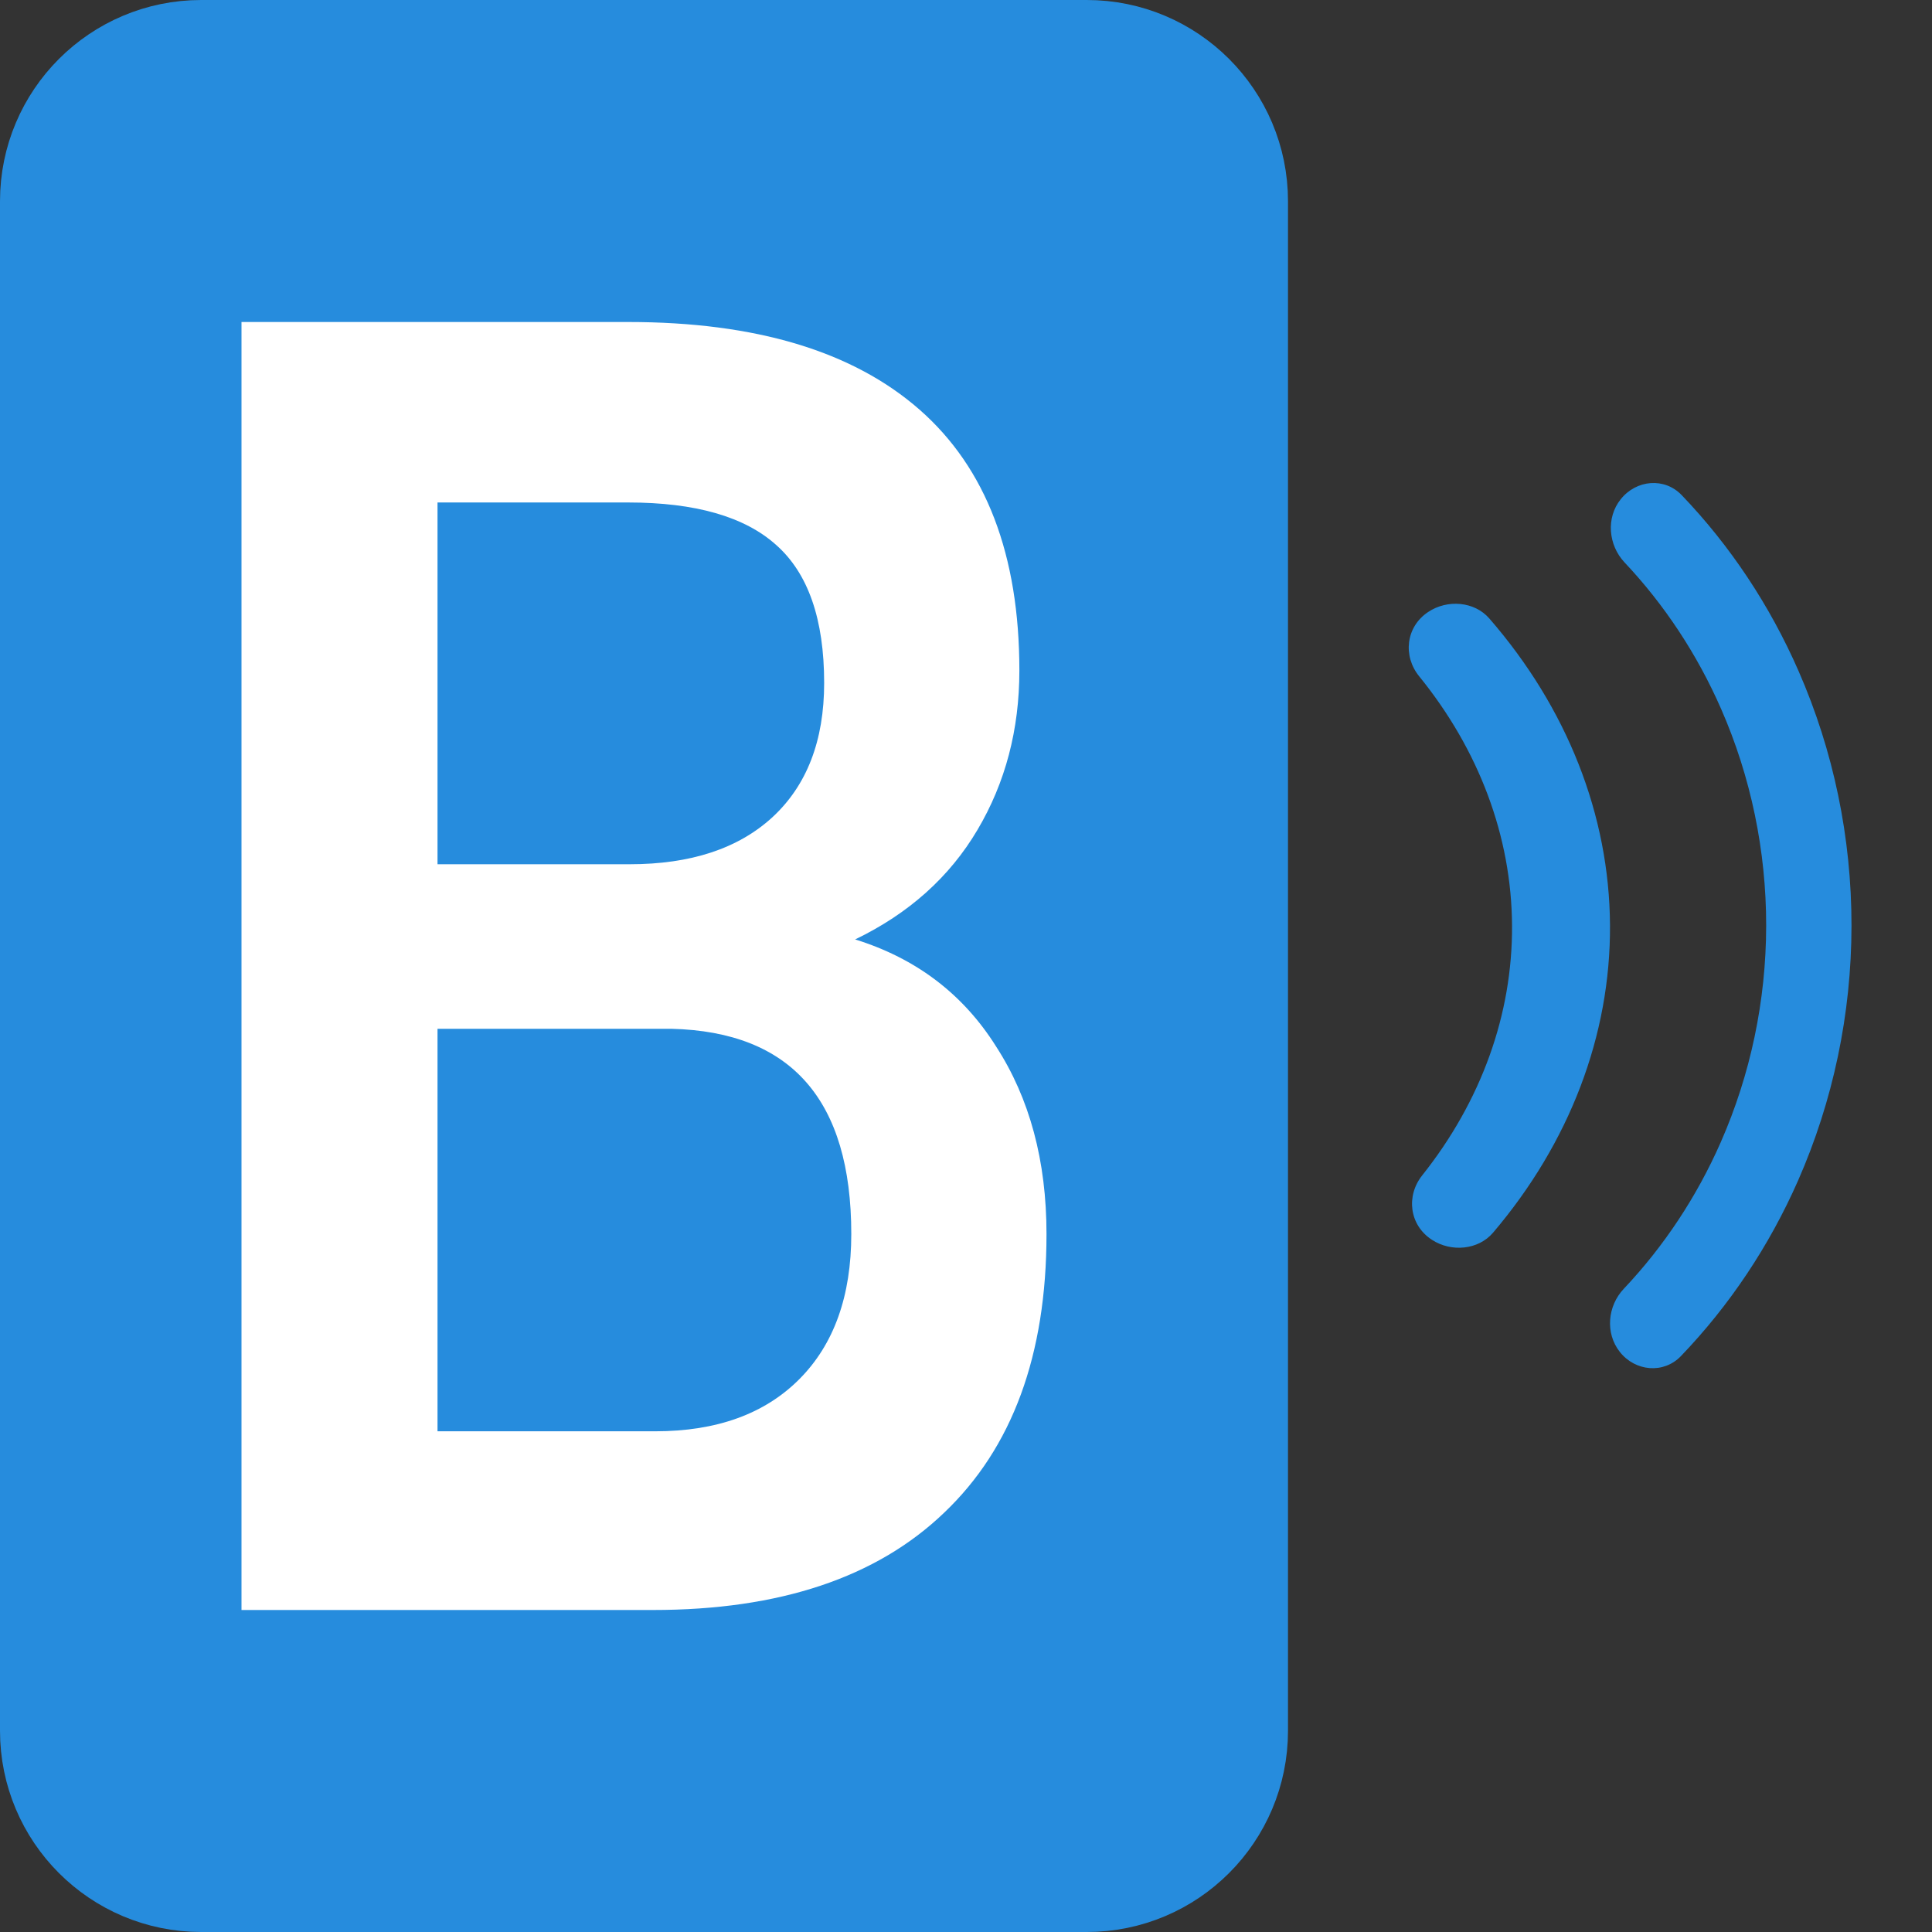 <svg width="24" height="24" viewBox="0 0 24 24" fill="none" xmlns="http://www.w3.org/2000/svg">
<rect x="0" y="0" width="24" height="24" fill="#333333" stroke="none"/>
<path d="M20.122 16.794C20.314 17.037 20.666 17.069 20.88 16.847C21.483 16.219 21.977 15.481 22.336 14.666C22.772 13.675 22.999 12.595 23 11.501C23.001 10.407 22.777 9.327 22.342 8.335C21.985 7.519 21.493 6.779 20.891 6.151C20.677 5.927 20.326 5.959 20.133 6.202C19.948 6.433 19.979 6.772 20.181 6.987C20.678 7.514 21.084 8.13 21.381 8.808C21.75 9.651 21.941 10.57 21.94 11.5C21.939 12.43 21.746 13.348 21.375 14.191C21.077 14.868 20.669 15.483 20.172 16.009C19.969 16.223 19.938 16.561 20.122 16.794Z" fill="#268CDD"/>
<path d="M17.786 15.4C18.028 15.559 18.365 15.527 18.547 15.313C19.498 14.195 20.008 12.861 20 11.493C19.992 10.123 19.466 8.794 18.501 7.683C18.317 7.471 17.98 7.442 17.74 7.603C17.463 7.788 17.425 8.15 17.63 8.402C18.373 9.317 18.777 10.392 18.783 11.497C18.79 12.603 18.399 13.681 17.667 14.601C17.465 14.855 17.506 15.217 17.786 15.4Z" fill="#268CDD"/>
<path d="M0.5 21.5V2.5C0.5 1.395 1.395 0.5 2.5 0.5H13.5C14.605 0.5 15.5 1.395 15.5 2.5V21.5C15.5 22.605 14.605 23.5 13.5 23.5H2.5C1.395 23.5 0.5 22.605 0.5 21.5Z" fill="#268CDD" stroke="#268CDD" stroke-linecap="round"/>
<path d="M3 20V4H7.803C9.388 4 10.594 4.363 11.422 5.088C12.249 5.813 12.663 6.894 12.663 8.33C12.663 9.062 12.49 9.722 12.143 10.308C11.797 10.894 11.29 11.348 10.623 11.67C11.38 11.905 11.964 12.348 12.374 13C12.791 13.645 13 14.421 13 15.33C13 16.831 12.576 17.985 11.729 18.791C10.889 19.597 9.683 20 8.111 20H3ZM5.435 12.78V17.78H8.14C8.903 17.78 9.5 17.564 9.93 17.132C10.36 16.7 10.575 16.099 10.575 15.33C10.575 13.667 9.83 12.817 8.342 12.78H5.435ZM5.435 10.736H7.822C8.579 10.736 9.169 10.542 9.593 10.154C10.023 9.758 10.238 9.201 10.238 8.484C10.238 7.692 10.039 7.121 9.641 6.769C9.25 6.418 8.637 6.242 7.803 6.242H5.435V10.736Z" fill="#FFFFFF"/>
</svg>
